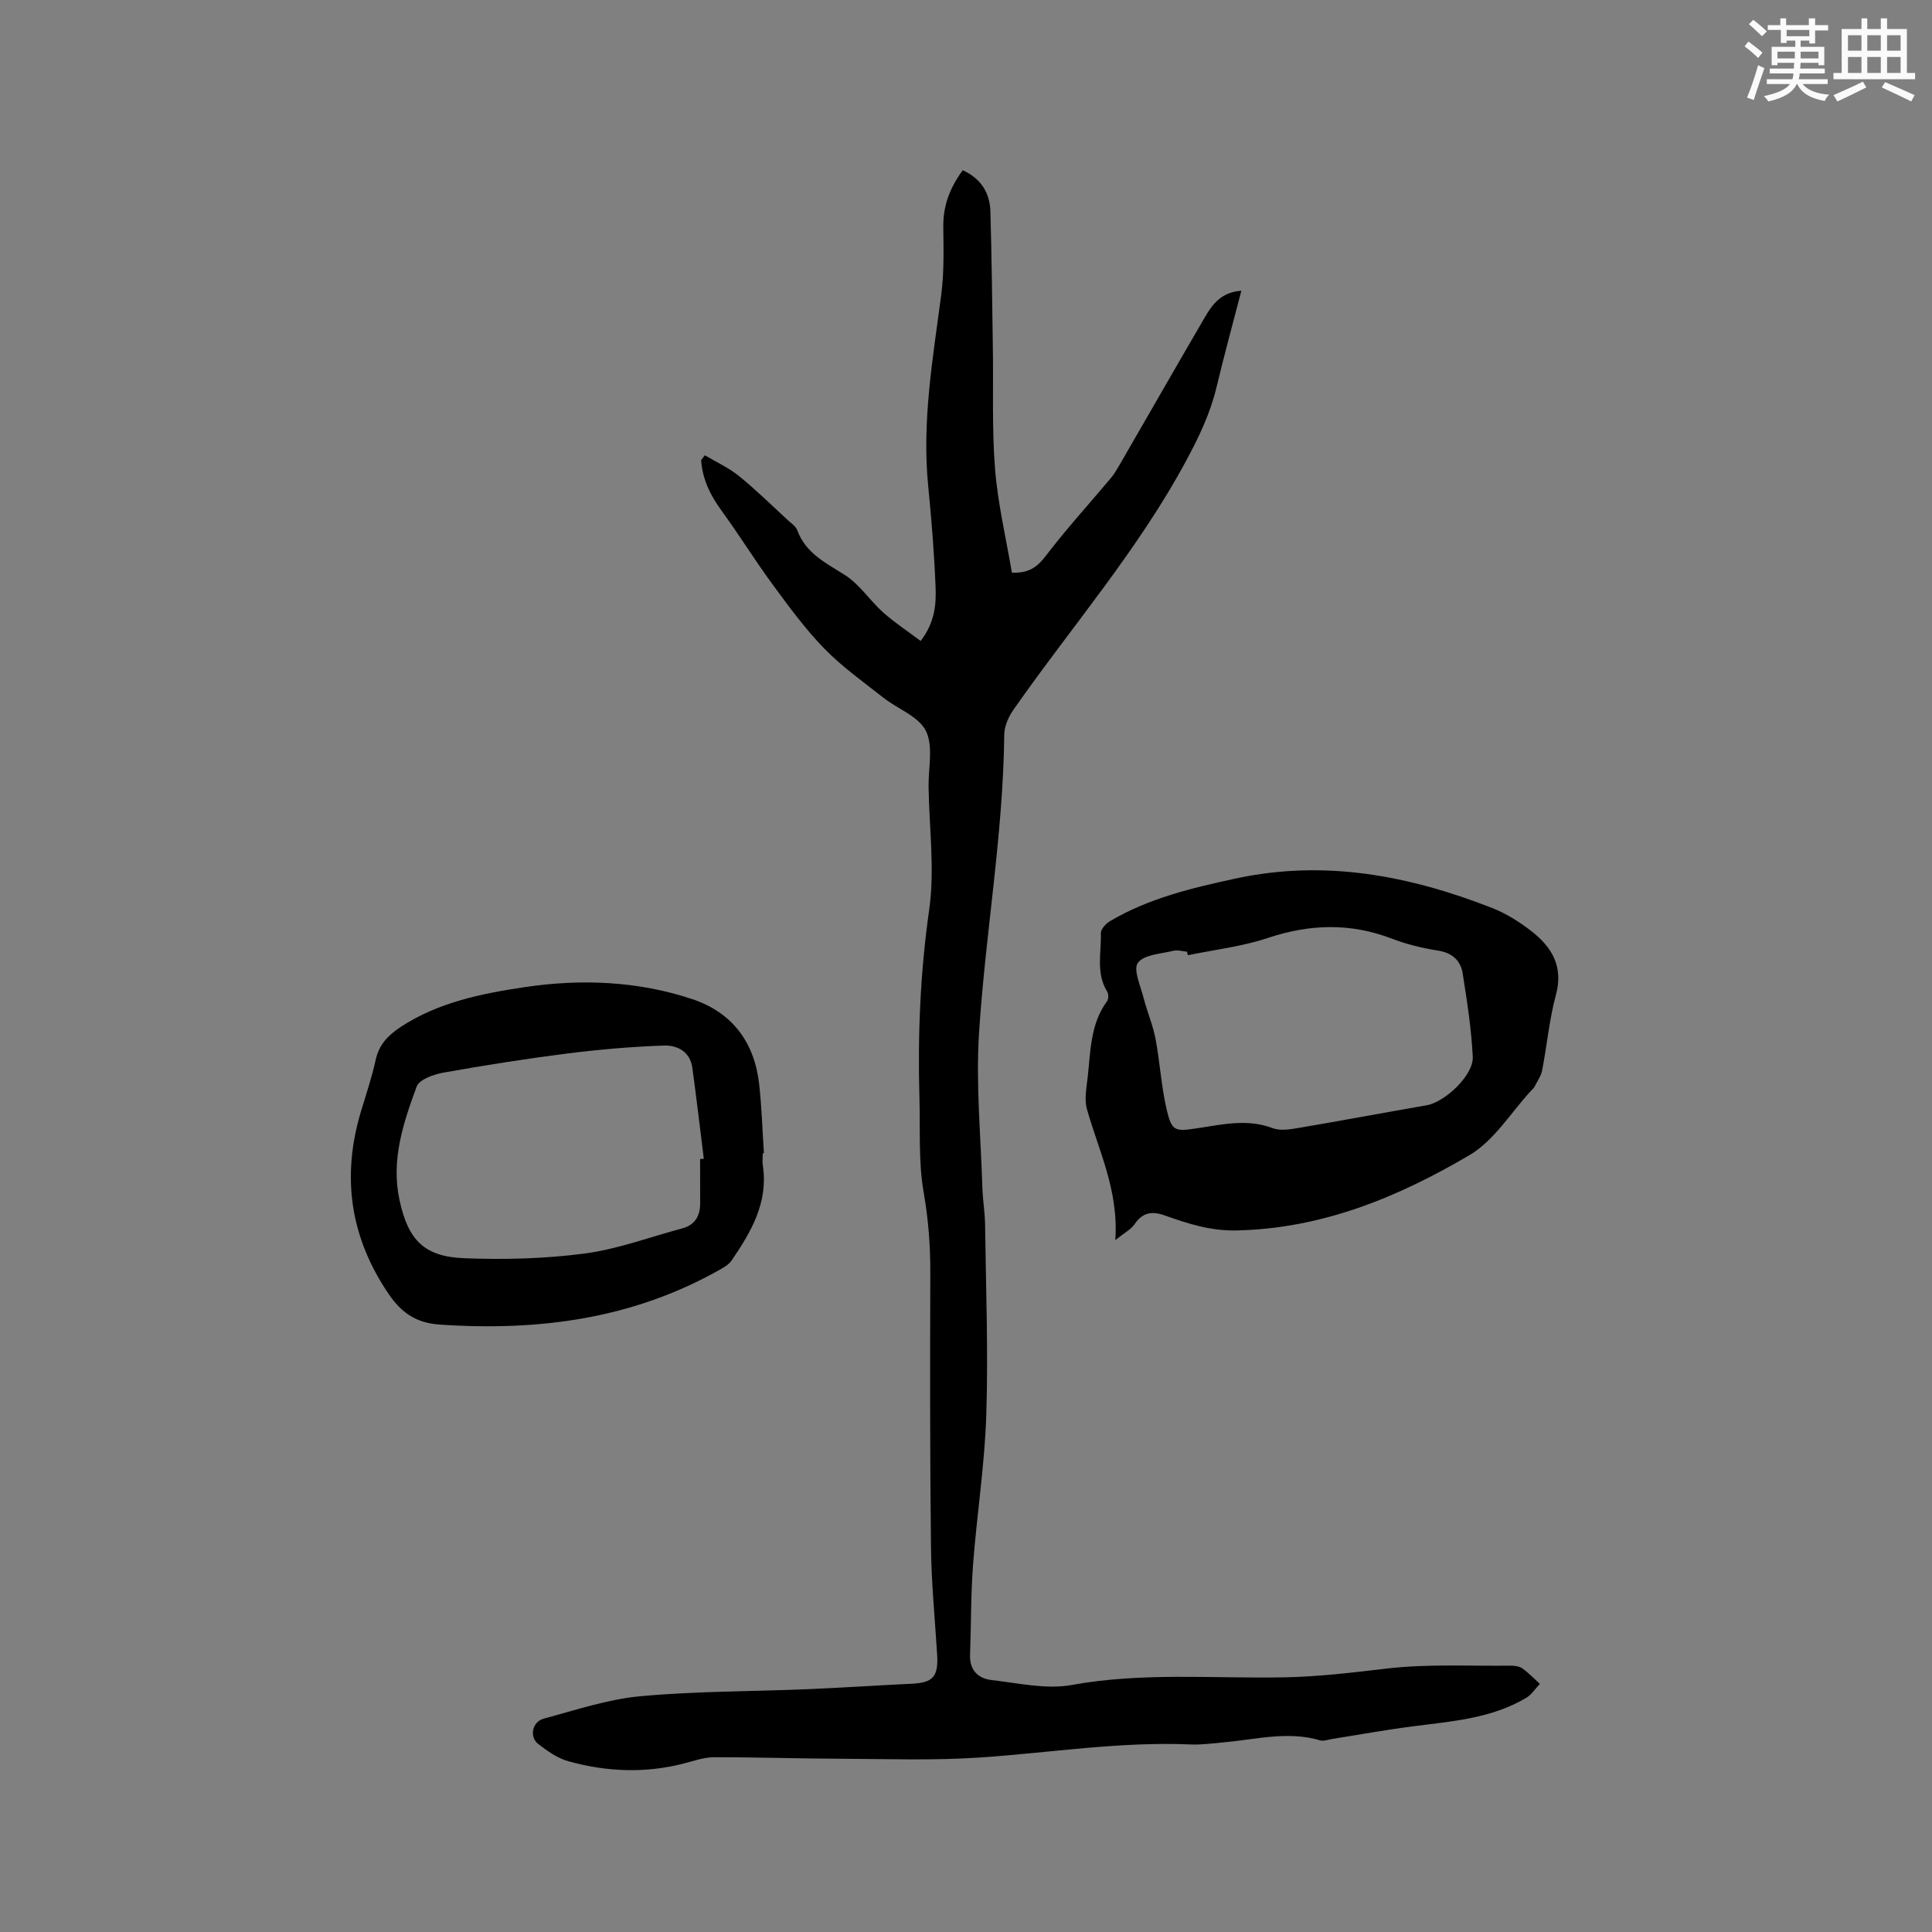 <svg enable-background="new 0 0 400 400" viewBox="0 0 400 400" xmlns="http://www.w3.org/2000/svg"><rect x="0" y="0" width="400" height="400" fill="#808080" stroke="none"/><g fill="#010000"><path d="m145.93 94.26c2.37 1.41 4.94 2.58 7.06 4.29 3.54 2.87 6.79 6.08 10.15 9.17.7.64 1.63 1.25 1.93 2.07 1.76 4.8 5.92 6.75 9.87 9.27 3.04 1.94 5.15 5.27 7.9 7.73 2.38 2.12 5.08 3.89 7.77 5.91 2.94-3.82 3.24-7.56 3.09-11.19-.28-6.98-.84-13.95-1.53-20.91-1.32-13.35.97-26.41 2.7-39.54.62-4.69.47-9.5.43-14.26-.03-4.34 1.44-8.03 4.03-11.56 3.74 1.72 5.6 4.65 5.72 8.5.28 9.43.36 18.86.51 28.3.13 8.38-.21 16.79.46 25.12.58 7.21 2.29 14.33 3.48 21.4 3.59.16 5.32-1.24 7.1-3.57 4.21-5.53 8.92-10.68 13.4-16.02.67-.8 1.21-1.72 1.74-2.63 5.94-10.27 11.83-20.57 17.81-30.82 1.55-2.66 3.44-5.06 7.46-5.32-1.78 6.85-3.56 13.34-5.12 19.88-1.28 5.41-3.61 10.29-6.24 15.18-9.99 18.61-23.82 34.51-35.83 51.69-1.02 1.46-1.88 3.41-1.9 5.15-.22 20.72-3.9 41.14-5.22 61.75-.68 10.63.37 21.37.69 32.06.08 2.54.52 5.07.56 7.6.17 13.15.67 26.31.25 39.44-.33 10.35-1.96 20.65-2.74 30.99-.47 6.21-.39 12.47-.62 18.7-.12 3.14 1.67 4.87 4.41 5.19 5.53.63 11.31 1.99 16.63 1.03 14.57-2.65 29.17-1.33 43.74-1.58 7.23-.12 14.31-.98 21.46-1.82 8.46-.99 17.09-.5 25.65-.6.83-.01 1.81.11 2.45.56 1.31.93 2.43 2.12 3.63 3.21-.94.99-1.72 2.25-2.85 2.91-7.15 4.23-15.23 4.83-23.22 5.85-5.66.72-11.28 1.75-16.92 2.64-.83.13-1.74.51-2.48.3-6.68-1.99-13.25-.2-19.86.39-2.32.21-4.65.55-6.96.45-14.58-.63-28.96 1.7-43.44 2.69-9.6.66-19.27.31-28.91.27-8.8-.03-17.59-.33-26.39-.31-2.07 0-4.15.76-6.19 1.29-8.01 2.07-16 1.73-23.88-.45-2.26-.62-4.38-2.12-6.28-3.59-1.88-1.46-1.25-4.6 1.14-5.24 6.61-1.78 13.23-4.01 19.98-4.64 11.48-1.06 23.07-.98 34.61-1.46 7.19-.3 14.38-.79 21.58-1.13 4.46-.21 5.57-1.46 5.28-6.13-.46-7.4-1.19-14.81-1.27-22.22-.22-18.87-.2-37.74-.14-56.61.02-5.62-.38-11.09-1.36-16.68-1.13-6.41-.7-13.09-.89-19.66-.37-13.04.17-25.98 2.02-38.97 1.18-8.29 0-16.92-.13-25.4-.06-3.92 1.02-8.42-.55-11.6-1.49-3.01-5.84-4.54-8.81-6.88-4.16-3.28-8.53-6.38-12.21-10.15-3.95-4.06-7.34-8.7-10.71-13.28-3.69-5.02-6.97-10.35-10.65-15.39-2.3-3.16-3.89-6.47-4.16-10.35.24-.35.5-.69.77-1.02z"/><path d="m230.91 256.75c.72-10.36-3.46-18.51-5.87-27.11-.57-2.02-.1-4.38.15-6.56.61-5.43.53-11.05 4.01-15.78.33-.45.33-1.5.03-1.99-2.37-3.84-1.19-8.06-1.31-12.11-.02-.82 1.02-1.97 1.87-2.47 8.04-4.76 16.93-6.87 25.99-8.83 18.48-4 35.97-.62 53.11 6.07 2.91 1.14 5.68 2.88 8.16 4.81 4.26 3.3 6.68 7.33 5.08 13.23-1.38 5.09-1.84 10.42-2.85 15.61-.23 1.18-1.02 2.27-1.58 3.38-.14.28-.4.49-.62.72-4.23 4.56-7.7 10.41-12.83 13.43-14.83 8.73-30.6 15.26-48.37 15.6-5.32.1-9.98-1.42-14.72-3.1-2.73-.97-4.6-.62-6.27 1.82-.74 1.08-2.09 1.76-3.98 3.28zm15.02-58.98c-.05-.24-.11-.49-.16-.73-.95-.08-1.96-.4-2.84-.19-2.58.64-6.08.78-7.34 2.49-1.02 1.39.56 4.81 1.18 7.27.72 2.83 1.91 5.56 2.46 8.42.93 4.88 1.19 9.89 2.32 14.71 1.06 4.5 1.7 4.55 6.29 3.86 5.2-.78 10.36-2.03 15.65-.03 1.55.58 3.56.27 5.29-.03 8.87-1.5 17.72-3.17 26.58-4.7 3.8-.66 9.74-6.23 9.56-10.01-.28-5.77-1.18-11.53-2.08-17.25-.42-2.7-2.14-4.31-5.12-4.77-3.23-.51-6.47-1.29-9.52-2.46-8.58-3.3-16.97-3.06-25.66-.17-5.32 1.78-11.05 2.44-16.61 3.59z"/><path d="m157.92 238.78c0 .85-.11 1.71.02 2.54 1.15 7.64-2.42 13.72-6.46 19.64-.5.73-1.35 1.29-2.15 1.74-18.14 10.37-37.77 12.94-58.3 11.54-4.94-.34-7.95-2.51-10.52-6.27-8-11.71-9.85-24.31-5.78-37.85 1.07-3.55 2.26-7.07 3.05-10.68.69-3.17 2.56-5.09 5.15-6.8 7.85-5.17 16.93-6.96 25.82-8.28 11.53-1.71 23.3-1.26 34.55 2.49 8.33 2.78 12.91 8.96 13.88 17.65.53 4.73.66 9.5.98 14.26-.08.01-.16.01-.24.02zm-12.97 1.19c.26-.02.51-.04.77-.06-.79-6.28-1.52-12.57-2.38-18.85-.46-3.36-3.14-4.69-5.93-4.59-6.65.24-13.31.8-19.91 1.64-8.58 1.09-17.14 2.44-25.66 3.96-2.02.36-5.03 1.41-5.57 2.88-2.77 7.53-5.35 15.21-3.56 23.5 1.76 8.18 5.01 11.72 13.36 12.05 8.3.33 16.73.11 24.96-.97 6.84-.9 13.47-3.4 20.2-5.2 2.64-.7 3.72-2.54 3.73-5.15 0-3.07-.01-6.14-.01-9.21z"/></g><path d="m361.2 9.6.8-1c.9.7 1.9 1.4 2.9 2.3l-.9 1.1c-1-1-2-1.8-2.8-2.4zm.5 10.6c.9-2.1 1.6-4.3 2.3-6.7.4.2.8.4 1.3.6-.7 2.1-1.5 4.3-2.2 6.6zm.4-15.2.9-.9c1 .8 2 1.6 2.8 2.4l-1 1c-.9-.9-1.8-1.7-2.7-2.5zm12.5-1.2h1.2v1.4h2.7v1.1h-2.7v2.7h-1.2v-.6h-1.8v1.3h4.9v3.8h-1.2v-.5h-3.7c0 .4-.1.9-.1 1.2h5.1v1h-5.2c0 .5-.1.9-.2 1.2h6v1h-5.2c1.1 1.3 2.9 2 5.5 2.2-.4.4-.7.8-.9 1.3-2.9-.5-4.8-1.6-5.7-3.5h-.1c-.8 1.7-2.7 2.9-5.9 3.6-.2-.4-.6-.8-.9-1.1 2.8-.6 4.6-1.4 5.4-2.5h-4.8v-1h5.3c.1-.3.2-.7.2-1.2h-4.9v-1h5c0-.4 0-.8.1-1.2h-3.5v.5h-1.2v-3.8h4.9v-1.3h-1.8v.5h-1.2v-2.7h-2.7v-1h2.6v-1.4h1.2v1.4h4.7v-1.4zm-6.6 8.3h3.6c0-.4 0-.9 0-1.4h-3.6zm1.9-4.6h4.7v-1.3h-4.7zm6.6 3.2h-3.7v1.4h3.7z" fill="#fafafb"/><path d="m385.3 3.8h1.3v2.2h2.8v-2.2h1.3v2.2h4.1v9.1h1.7v1.3h-16.9v-1.3h1.7v-9.1h4.1v-2.2zm.4 13.1.7 1.2c-1.8.9-3.8 1.9-6 2.9-.2-.4-.5-.8-.8-1.3 2.3-1 4.3-1.9 6.1-2.8zm-3.1-6.4h2.8v-3.2h-2.8zm0 4.6h2.8v-3.3h-2.8zm4-4.6h2.8v-3.2h-2.8zm0 4.6h2.8v-3.3h-2.8zm3.7 1.9c2.1.9 4.1 1.8 6.1 2.7l-.7 1.3c-2.2-1.1-4.2-2-6.1-2.9zm3.2-9.7h-2.8v3.2h2.8zm-2.8 7.8h2.8v-3.3h-2.8z" fill="#fafafb"/></svg>